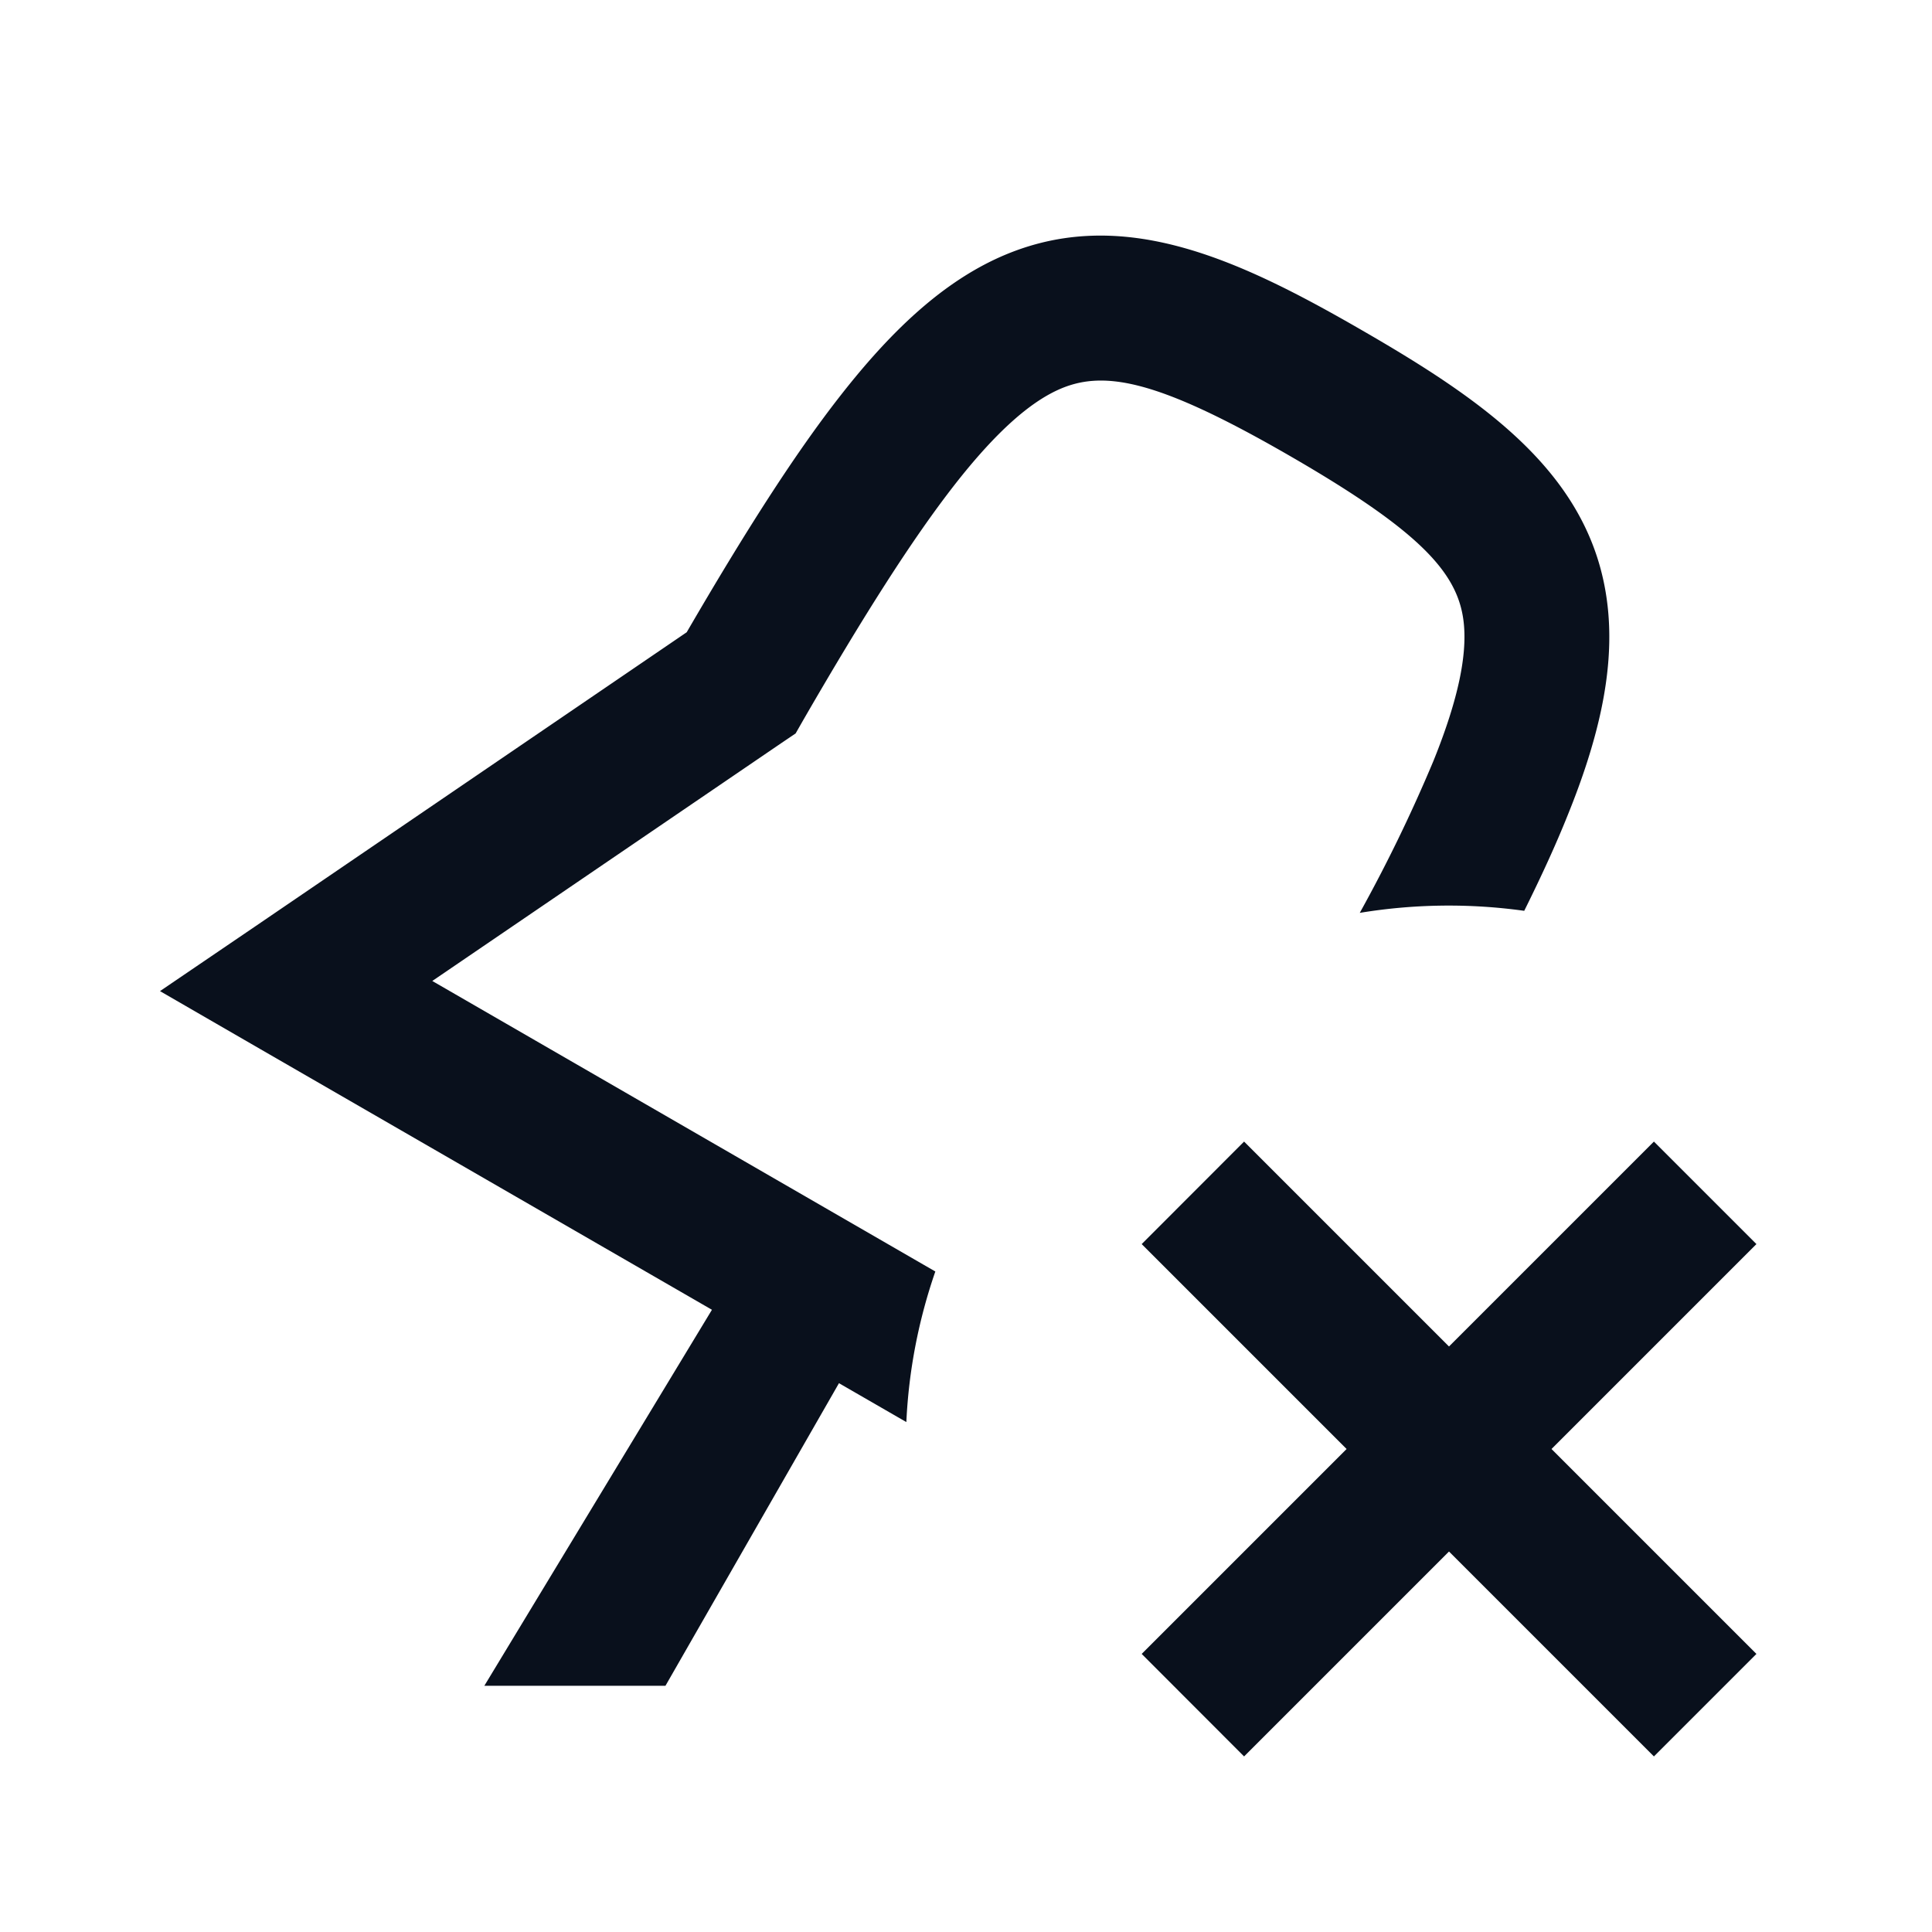 <svg
  xmlns="http://www.w3.org/2000/svg"
  width="16"
  height="16"
  fill="none"
  viewBox="0 0 16 16"
>
  <path
    fill="#09101C"
    fill-rule="evenodd"
    d="M6.657 5.955c.497-.86.898-1.491 1.25-1.942.355-.454.626-.677.846-.78.377-.176.822-.097 1.933.545 1.11.641 1.402.986 1.438 1.4.021.243-.037.59-.253 1.124a12.72 12.72 0 0 1-.61 1.258 4.53 4.53 0 0 1 1.362-.017c.141-.284.262-.547.36-.792.246-.607.381-1.16.336-1.677-.096-1.105-.98-1.727-2.033-2.335-1.054-.609-2.034-1.063-3.04-.594-.47.22-.881.614-1.284 1.129-.388.495-.801 1.147-1.275 1.962L2.115 7.671l-.79.537.827.478 3.744 2.161-1.885 3.114h1.5l1.437-2.506.558.322c.02-.435.104-.854.24-1.247L3.58 8.124l2.895-1.973.114-.077.068-.119Zm2.798 4.348.848-.849L12 11.151l1.697-1.697.849.849L12.849 12l1.697 1.697-.849.849L12 12.849l-1.697 1.697-.848-.849L11.152 12l-1.697-1.697Z"
    clip-rule="evenodd"
  />
</svg>
